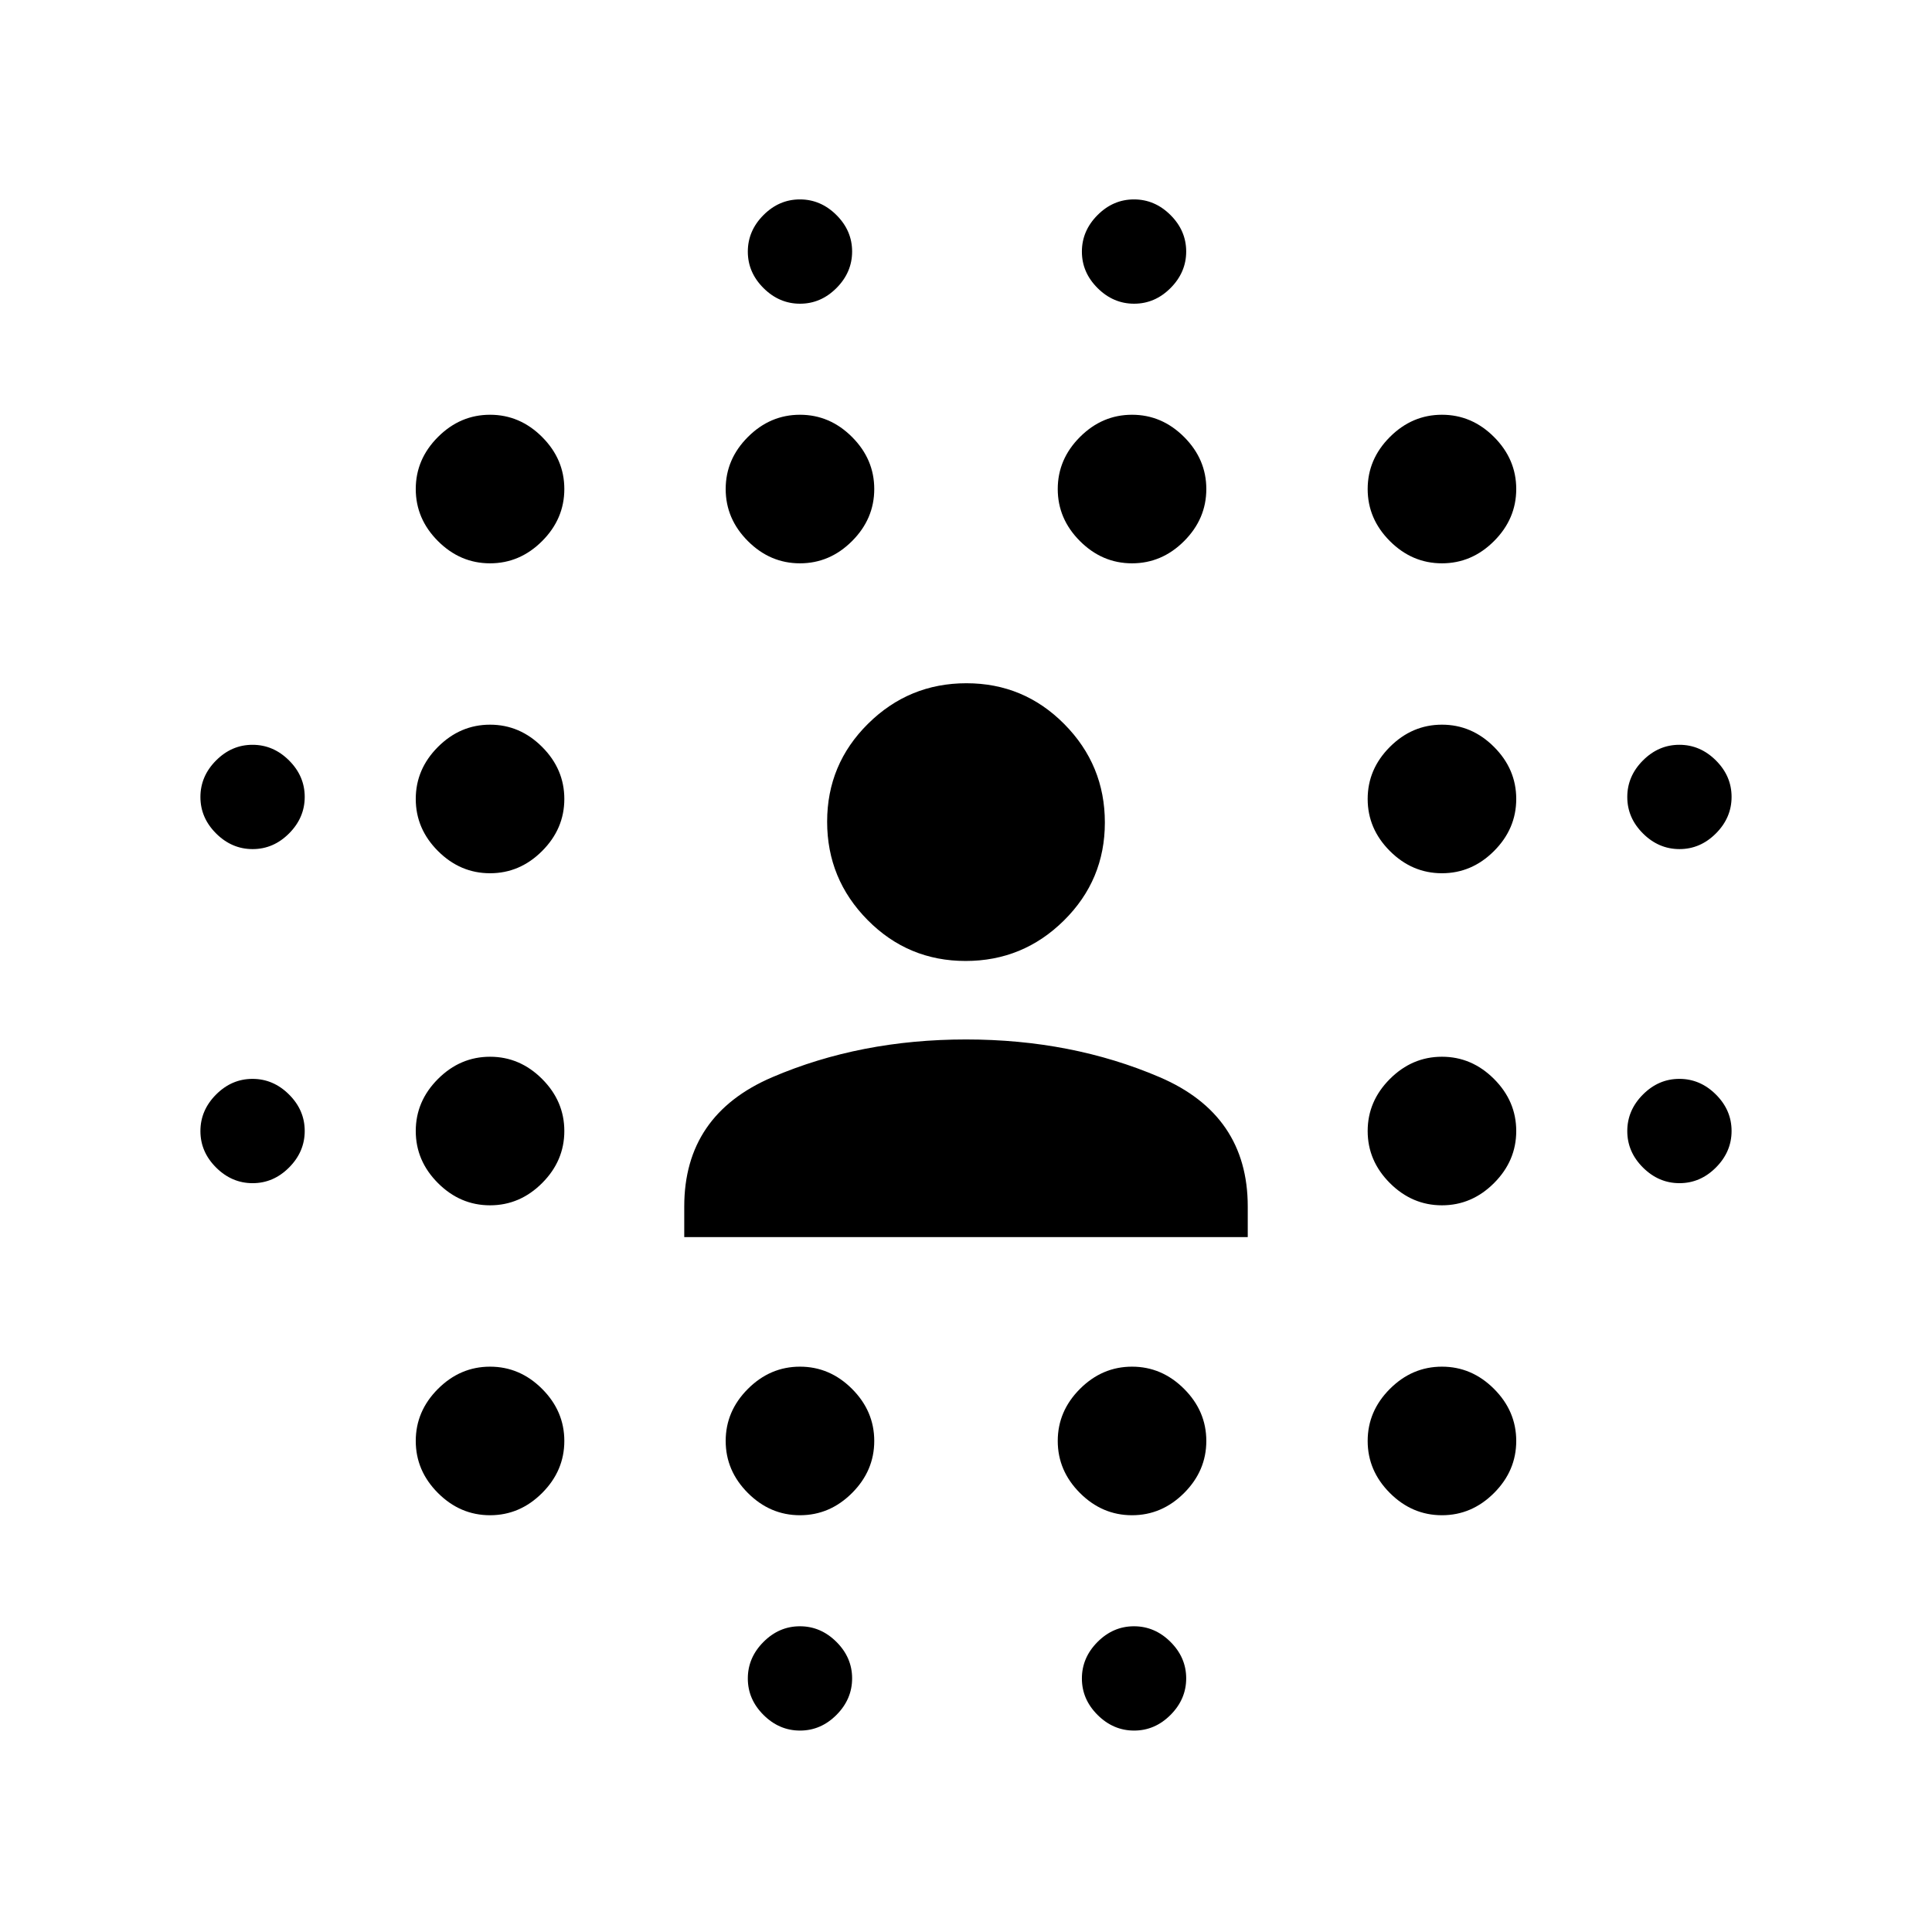 <svg xmlns="http://www.w3.org/2000/svg" height="20" viewBox="0 96 960 960" width="20"><path d="M125.534 683.913q-10.351 0-18.149-7.764-7.798-7.763-7.798-18.115 0-10.351 7.764-18.149 7.763-7.798 18.115-7.798 10.351 0 18.149 7.764 7.798 7.763 7.798 18.115 0 10.351-7.764 18.149-7.763 7.798-18.115 7.798Zm0-166q-10.351 0-18.149-7.764-7.798-7.763-7.798-18.115 0-10.351 7.764-18.149 7.763-7.798 18.115-7.798 10.351 0 18.149 7.764 7.798 7.763 7.798 18.115 0 10.351-7.764 18.149-7.763 7.798-18.115 7.798Zm117.966 331q-14.829 0-25.871-11.042-11.042-11.042-11.042-25.871 0-14.829 11.042-25.871 11.042-11.042 25.871-11.042 14.829 0 25.871 11.042 11.042 11.042 11.042 25.871 0 14.829-11.042 25.871-11.042 11.042-25.871 11.042Zm0-154q-14.829 0-25.871-11.042-11.042-11.042-11.042-25.871 0-14.829 11.042-25.871 11.042-11.042 25.871-11.042 14.829 0 25.871 11.042 11.042 11.042 11.042 25.871 0 14.829-11.042 25.871-11.042 11.042-25.871 11.042Zm0-165q-14.829 0-25.871-11.042-11.042-11.042-11.042-25.871 0-14.829 11.042-25.871 11.042-11.042 25.871-11.042 14.829 0 25.871 11.042 11.042 11.042 11.042 25.871 0 14.829-11.042 25.871-11.042 11.042-25.871 11.042Zm0-154q-14.829 0-25.871-11.042-11.042-11.042-11.042-25.871 0-14.829 11.042-25.871 11.042-11.042 25.871-11.042 14.829 0 25.871 11.042 11.042 11.042 11.042 25.871 0 14.829-11.042 25.871-11.042 11.042-25.871 11.042Zm154 473q-14.829 0-25.871-11.042-11.042-11.042-11.042-25.871 0-14.829 11.042-25.871 11.042-11.042 25.871-11.042 14.829 0 25.871 11.042 11.042 11.042 11.042 25.871 0 14.829-11.042 25.871-11.042 11.042-25.871 11.042Zm0-473q-14.829 0-25.871-11.042-11.042-11.042-11.042-25.871 0-14.829 11.042-25.871 11.042-11.042 25.871-11.042 14.829 0 25.871 11.042 11.042 11.042 11.042 25.871 0 14.829-11.042 25.871-11.042 11.042-25.871 11.042Zm.034 580q-10.351 0-18.149-7.764-7.798-7.763-7.798-18.115 0-10.351 7.764-18.149 7.763-7.798 18.115-7.798 10.351 0 18.149 7.764 7.798 7.763 7.798 18.115 0 10.351-7.764 18.149-7.763 7.798-18.115 7.798Zm0-709q-10.351 0-18.149-7.764-7.798-7.763-7.798-18.115 0-10.351 7.764-18.149 7.763-7.798 18.115-7.798 10.351 0 18.149 7.764 7.798 7.763 7.798 18.115 0 10.351-7.764 18.149-7.763 7.798-18.115 7.798Zm164.966 602q-14.829 0-25.871-11.042-11.042-11.042-11.042-25.871 0-14.829 11.042-25.871 11.042-11.042 25.871-11.042 14.829 0 25.871 11.042 11.042 11.042 11.042 25.871 0 14.829-11.042 25.871-11.042 11.042-25.871 11.042Zm0-473q-14.829 0-25.871-11.042-11.042-11.042-11.042-25.871 0-14.829 11.042-25.871 11.042-11.042 25.871-11.042 14.829 0 25.871 11.042 11.042 11.042 11.042 25.871 0 14.829-11.042 25.871-11.042 11.042-25.871 11.042Zm1.034 580q-10.351 0-18.149-7.764-7.798-7.763-7.798-18.115 0-10.351 7.764-18.149 7.763-7.798 18.115-7.798 10.351 0 18.149 7.764 7.798 7.763 7.798 18.115 0 10.351-7.764 18.149-7.763 7.798-18.115 7.798Zm0-709q-10.351 0-18.149-7.764-7.798-7.763-7.798-18.115 0-10.351 7.764-18.149 7.763-7.798 18.115-7.798 10.351 0 18.149 7.764 7.798 7.763 7.798 18.115 0 10.351-7.764 18.149-7.763 7.798-18.115 7.798Zm152.966 602q-14.829 0-25.871-11.042-11.042-11.042-11.042-25.871 0-14.829 11.042-25.871 11.042-11.042 25.871-11.042 14.829 0 25.871 11.042 11.042 11.042 11.042 25.871 0 14.829-11.042 25.871-11.042 11.042-25.871 11.042Zm0-154q-14.829 0-25.871-11.042-11.042-11.042-11.042-25.871 0-14.829 11.042-25.871 11.042-11.042 25.871-11.042 14.829 0 25.871 11.042 11.042 11.042 11.042 25.871 0 14.829-11.042 25.871-11.042 11.042-25.871 11.042Zm0-165q-14.829 0-25.871-11.042-11.042-11.042-11.042-25.871 0-14.829 11.042-25.871 11.042-11.042 25.871-11.042 14.829 0 25.871 11.042 11.042 11.042 11.042 25.871 0 14.829-11.042 25.871-11.042 11.042-25.871 11.042Zm0-154q-14.829 0-25.871-11.042-11.042-11.042-11.042-25.871 0-14.829 11.042-25.871 11.042-11.042 25.871-11.042 14.829 0 25.871 11.042 11.042 11.042 11.042 25.871 0 14.829-11.042 25.871-11.042 11.042-25.871 11.042Zm118.034 308q-10.351 0-18.149-7.764-7.798-7.763-7.798-18.115 0-10.351 7.764-18.149 7.763-7.798 18.115-7.798 10.351 0 18.149 7.764 7.798 7.763 7.798 18.115 0 10.351-7.764 18.149-7.763 7.798-18.115 7.798Zm0-166q-10.351 0-18.149-7.764-7.798-7.763-7.798-18.115 0-10.351 7.764-18.149 7.763-7.798 18.115-7.798 10.351 0 18.149 7.764 7.798 7.763 7.798 18.115 0 10.351-7.764 18.149-7.763 7.798-18.115 7.798ZM340 710.717V695.5q0-45.5 43.75-64.25T480 612.5q52.5 0 96.25 18.75T620 695.5v15.217H340ZM479.788 573.5q-28.551 0-48.669-20.331Q411 532.838 411 504.288q0-28.551 20.331-48.669 20.331-20.119 48.881-20.119 28.551 0 48.669 20.331Q549 476.162 549 504.712q0 28.551-20.331 48.669-20.331 20.119-48.881 20.119Z"/></svg>